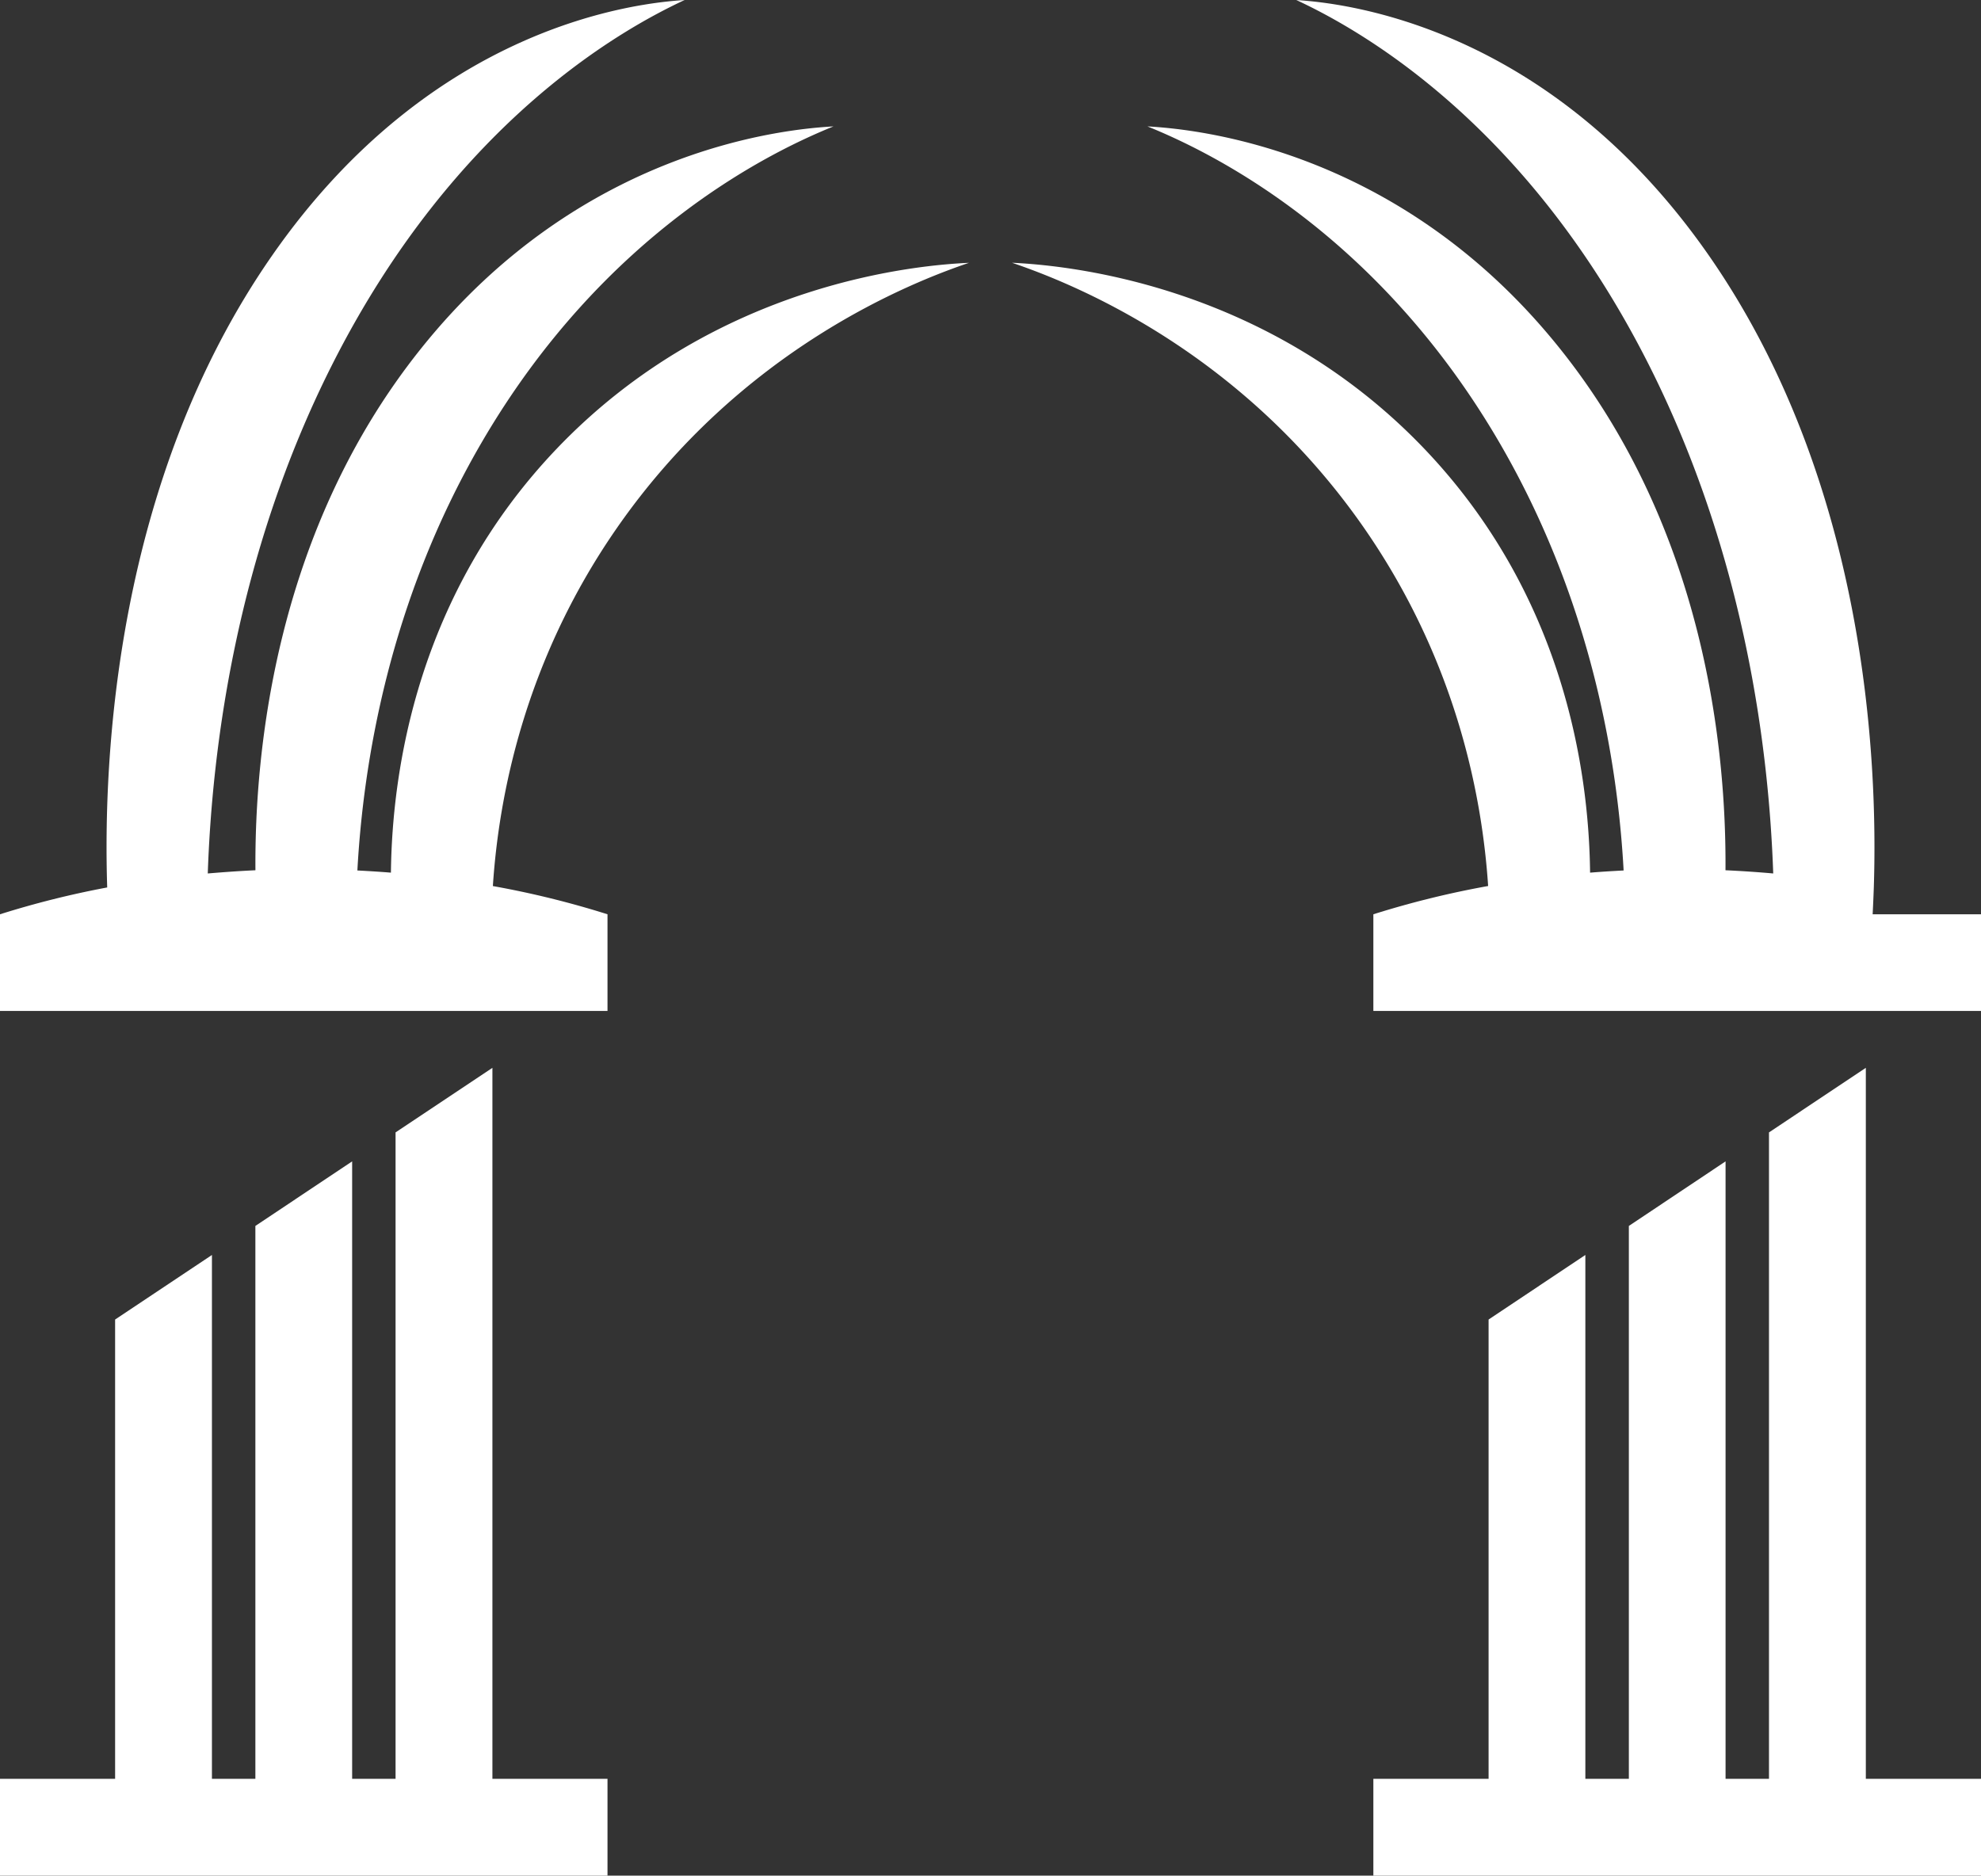 <svg id="Layer_1" data-name="Layer 1" xmlns="http://www.w3.org/2000/svg" viewBox="0 0 1024.64 970.36"><rect x="0" y="0" width="1024.64" height="970.36" fill="#333333" stroke="none"/><defs><style>.cls-1{fill:#fff;}</style></defs><polygon class="cls-1" points="965.07 552.44 914.98 585.84 914.98 920.27 892.52 920.27 892.52 600.83 842.5 634.23 842.5 920.27 820 920.27 820 649.25 769.95 682.65 769.95 920.27 710.35 920.27 710.35 970.36 1024.64 970.36 1024.64 920.27 965.07 920.27 965.07 552.44"/><path class="cls-1" d="M968.6,473c.21-4.16.42-8.78.6-13.89,2.15-66-3.92-209.93-85.36-327C800.46,12.34,694.4,1.58,670.49,0,700.22,13.89,788.4,61,852.84,188.73,903,288.16,915,389.17,917.17,451.88c-7.9-.7-16.15-1.27-24.69-1.66.46-62.21-10.47-176-85.67-269.92C723.47,76.11,617.44,66.76,593.49,65.39c29.74,12.06,117.88,53,182.39,164.15,47.75,82.32,60.91,165.87,63.91,220.79-6,.32-11.71.67-17.35,1.13-.6-53.33-13.8-143.87-85.68-219.24-83.34-87.3-189.4-95.13-213.31-96.29,29.73,10.12,117.87,44.44,182.35,137.59,47.68,68.92,60.87,138.86,63.91,184.85A478.72,478.72,0,0,0,710.35,473v50h314.29V473Z"/><path class="cls-1" d="M287.88,232.22C216,307.56,202.8,398.13,202.2,451.46c-5.64-.46-11.39-.81-17.35-1.13,3-54.92,16.15-138.47,63.91-220.79C313.24,118.43,401.38,77.45,431.11,65.39c-23.91,1.37-130,10.72-213.32,114.91C142.6,274.22,131.66,388,132.12,450.22c-8.5.39-16.75,1-24.65,1.66,2.15-62.71,14.11-163.72,64.3-263.15C236.24,61,324.42,13.89,354.11,0,330.17,1.58,224.18,12.34,140.8,132.12c-81.48,117-87.51,260.9-85.35,327A474,474,0,0,0,0,473v50H314.22V473a473.26,473.26,0,0,0-59.29-14.6c3-46,16.19-116,63.88-184.85,64.51-93.15,152.65-127.47,182.38-137.59C477.24,137.09,371.22,144.92,287.88,232.22Z"/><polygon class="cls-1" points="254.69 552.44 204.6 585.84 204.6 920.27 182.14 920.27 182.14 600.83 132.09 634.23 132.09 920.27 109.62 920.27 109.62 649.25 59.54 682.65 59.54 920.27 0 920.27 0 970.36 314.22 970.36 314.22 920.27 254.69 920.27 254.69 552.44"/></svg>